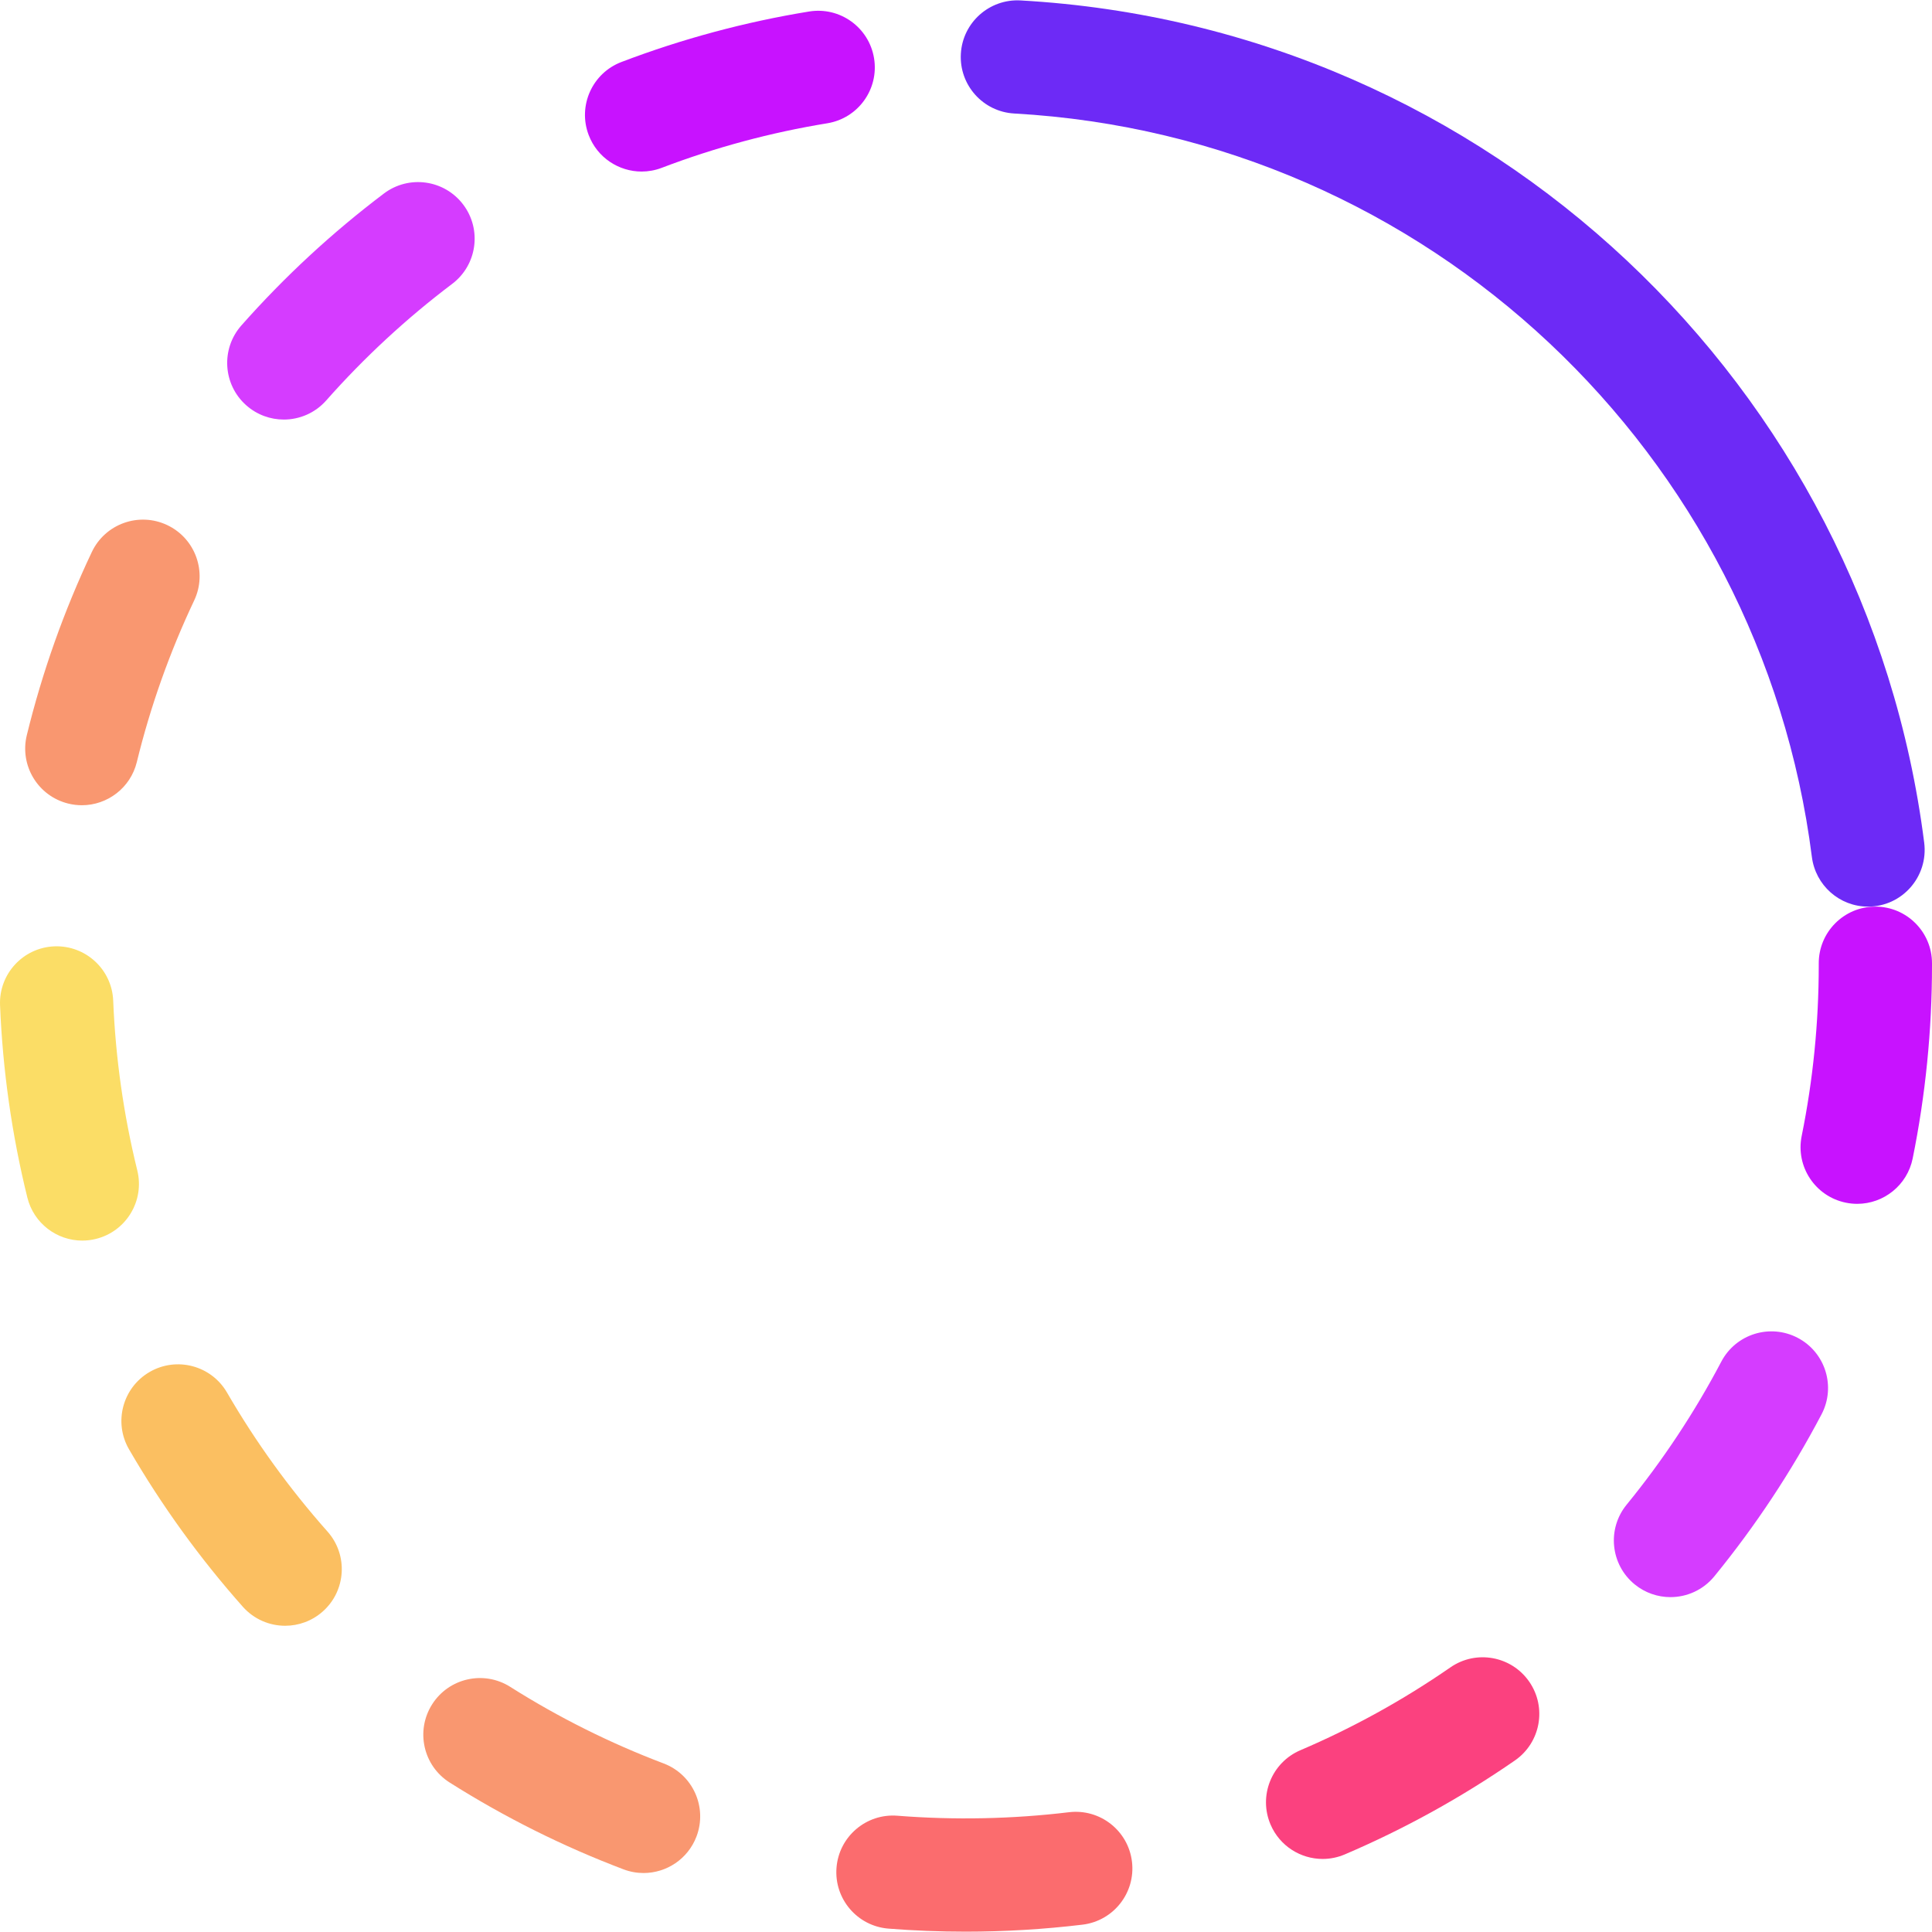 <svg id="Capa_1" enable-background="new 0 0 511.798 511.798" height="512" viewBox="0 0 511.798 511.798" width="512" xmlns="http://www.w3.org/2000/svg"><g><path d="m255.798 511.707c-6.802 0-13.676-.271-20.43-.804-8.259-.652-14.425-7.876-13.773-16.134.652-8.259 7.884-14.426 16.134-13.773 15.056 1.189 30.502.875 45.448-.929 8.218-.985 15.697 4.87 16.689 13.095.993 8.225-4.87 15.697-13.095 16.69-10.205 1.231-20.626 1.855-30.973 1.855z" fill="#fb6c6e"/><path d="m170.479 496.174c-1.766 0-3.56-.313-5.309-.975-16.032-6.07-31.525-13.807-46.05-22.994-7.001-4.429-9.087-13.694-4.658-20.695 4.429-7.002 13.696-9.086 20.695-4.658 12.819 8.109 26.491 14.936 40.636 20.291 7.748 2.934 11.65 11.592 8.717 19.34-2.272 5.997-7.976 9.691-14.031 9.691z" fill="#f99770"/><path d="m350.377 492.446c-5.827 0-11.369-3.416-13.802-9.113-3.253-7.619.286-16.432 7.904-19.686 13.906-5.938 27.281-13.325 39.754-21.957 6.812-4.715 16.155-3.013 20.87 3.8 4.714 6.812 3.013 16.156-3.8 20.87-14.13 9.777-29.285 18.147-45.043 24.876-1.921.822-3.918 1.21-5.883 1.21z" fill="#fb417f"/><path d="m75.545 430.674c-4.138 0-8.257-1.702-11.221-5.039-11.404-12.841-21.545-26.869-30.14-41.693-4.155-7.167-1.714-16.345 5.453-20.5 7.166-4.155 16.345-1.714 20.501 5.453 7.59 13.09 16.546 25.478 26.618 36.82 5.501 6.194 4.939 15.675-1.255 21.176-2.857 2.535-6.414 3.783-9.956 3.783z" fill="#fbbf61"/><path d="m442.51 423.088c-3.338 0-6.696-1.108-9.482-3.385-6.415-5.242-7.367-14.691-2.125-21.106 9.6-11.749 18.037-24.497 25.077-37.889 3.855-7.333 12.925-10.153 20.257-6.298 7.333 3.855 10.152 12.924 6.298 20.257-7.974 15.169-17.529 29.607-28.4 42.911-2.965 3.629-7.278 5.51-11.625 5.51z" fill="#d53cff"/><path d="m21.794 328.641c-6.739 0-12.864-4.573-14.551-11.41-4.098-16.604-6.53-33.742-7.23-50.939-.337-8.277 6.1-15.261 14.377-15.598 8.282-.323 15.261 6.1 15.598 14.377.618 15.189 2.765 30.319 6.381 44.972 1.985 8.043-2.926 16.172-10.969 18.157-1.207.299-2.416.441-3.606.441z" fill="#fbdd66"/><path d="m491.994 318.904c-.989 0-1.992-.098-3-.303-8.119-1.648-13.364-9.565-11.716-17.684 3-14.777 4.52-29.988 4.52-45.21l-.001-.5c-.022-8.284 6.675-15.018 14.96-15.04h.042c8.266 0 14.977 6.689 14.999 14.96l.001.581c0 17.222-1.723 34.441-5.12 51.178-1.444 7.111-7.699 12.018-14.685 12.018z" fill="#c812ff"/><path d="m21.687 213.312c-1.179 0-2.376-.14-3.572-.432-8.048-1.966-12.978-10.084-11.011-18.131 4.073-16.671 9.866-32.993 17.219-48.514 3.547-7.487 12.49-10.681 19.977-7.134 7.487 3.546 10.681 12.491 7.134 19.978-6.485 13.69-11.596 28.087-15.188 42.79-1.673 6.851-7.807 11.443-14.559 11.443z" fill="#f99770"/><path d="m75.178 111.143c-3.531 0-7.076-1.239-9.93-3.762-6.207-5.487-6.79-14.967-1.302-21.173 11.366-12.856 24.068-24.612 37.754-34.944 6.612-4.99 16.019-3.678 21.009 2.935 4.991 6.612 3.677 16.018-2.935 21.009-12.09 9.126-23.312 19.513-33.353 30.87-2.964 3.353-7.094 5.065-11.243 5.065z" fill="#d53cff"/><path d="m169.969 45.444c-6.043 0-11.738-3.678-14.019-9.66-2.951-7.741.932-16.409 8.672-19.36 16.029-6.111 32.752-10.61 49.706-13.373 8.179-1.333 15.885 4.216 17.217 12.392 1.333 8.177-4.216 15.885-12.392 17.217-14.956 2.437-29.707 6.405-43.843 11.795-1.758.671-3.565.989-5.341.989z" fill="#c812ff"/><path d="m270.351.114c-8.259-.461-15.353 5.865-15.816 14.137-.464 8.271 5.865 15.352 14.137 15.816 109.816 6.16 197.759 90.348 211.304 196.93.955 7.515 7.305 13.169 14.88 13.169 9.055 0 16.016-7.962 14.876-16.945-15.332-120.746-114.961-216.128-239.381-223.107z" fill="#6d2af6"/></g></svg>
